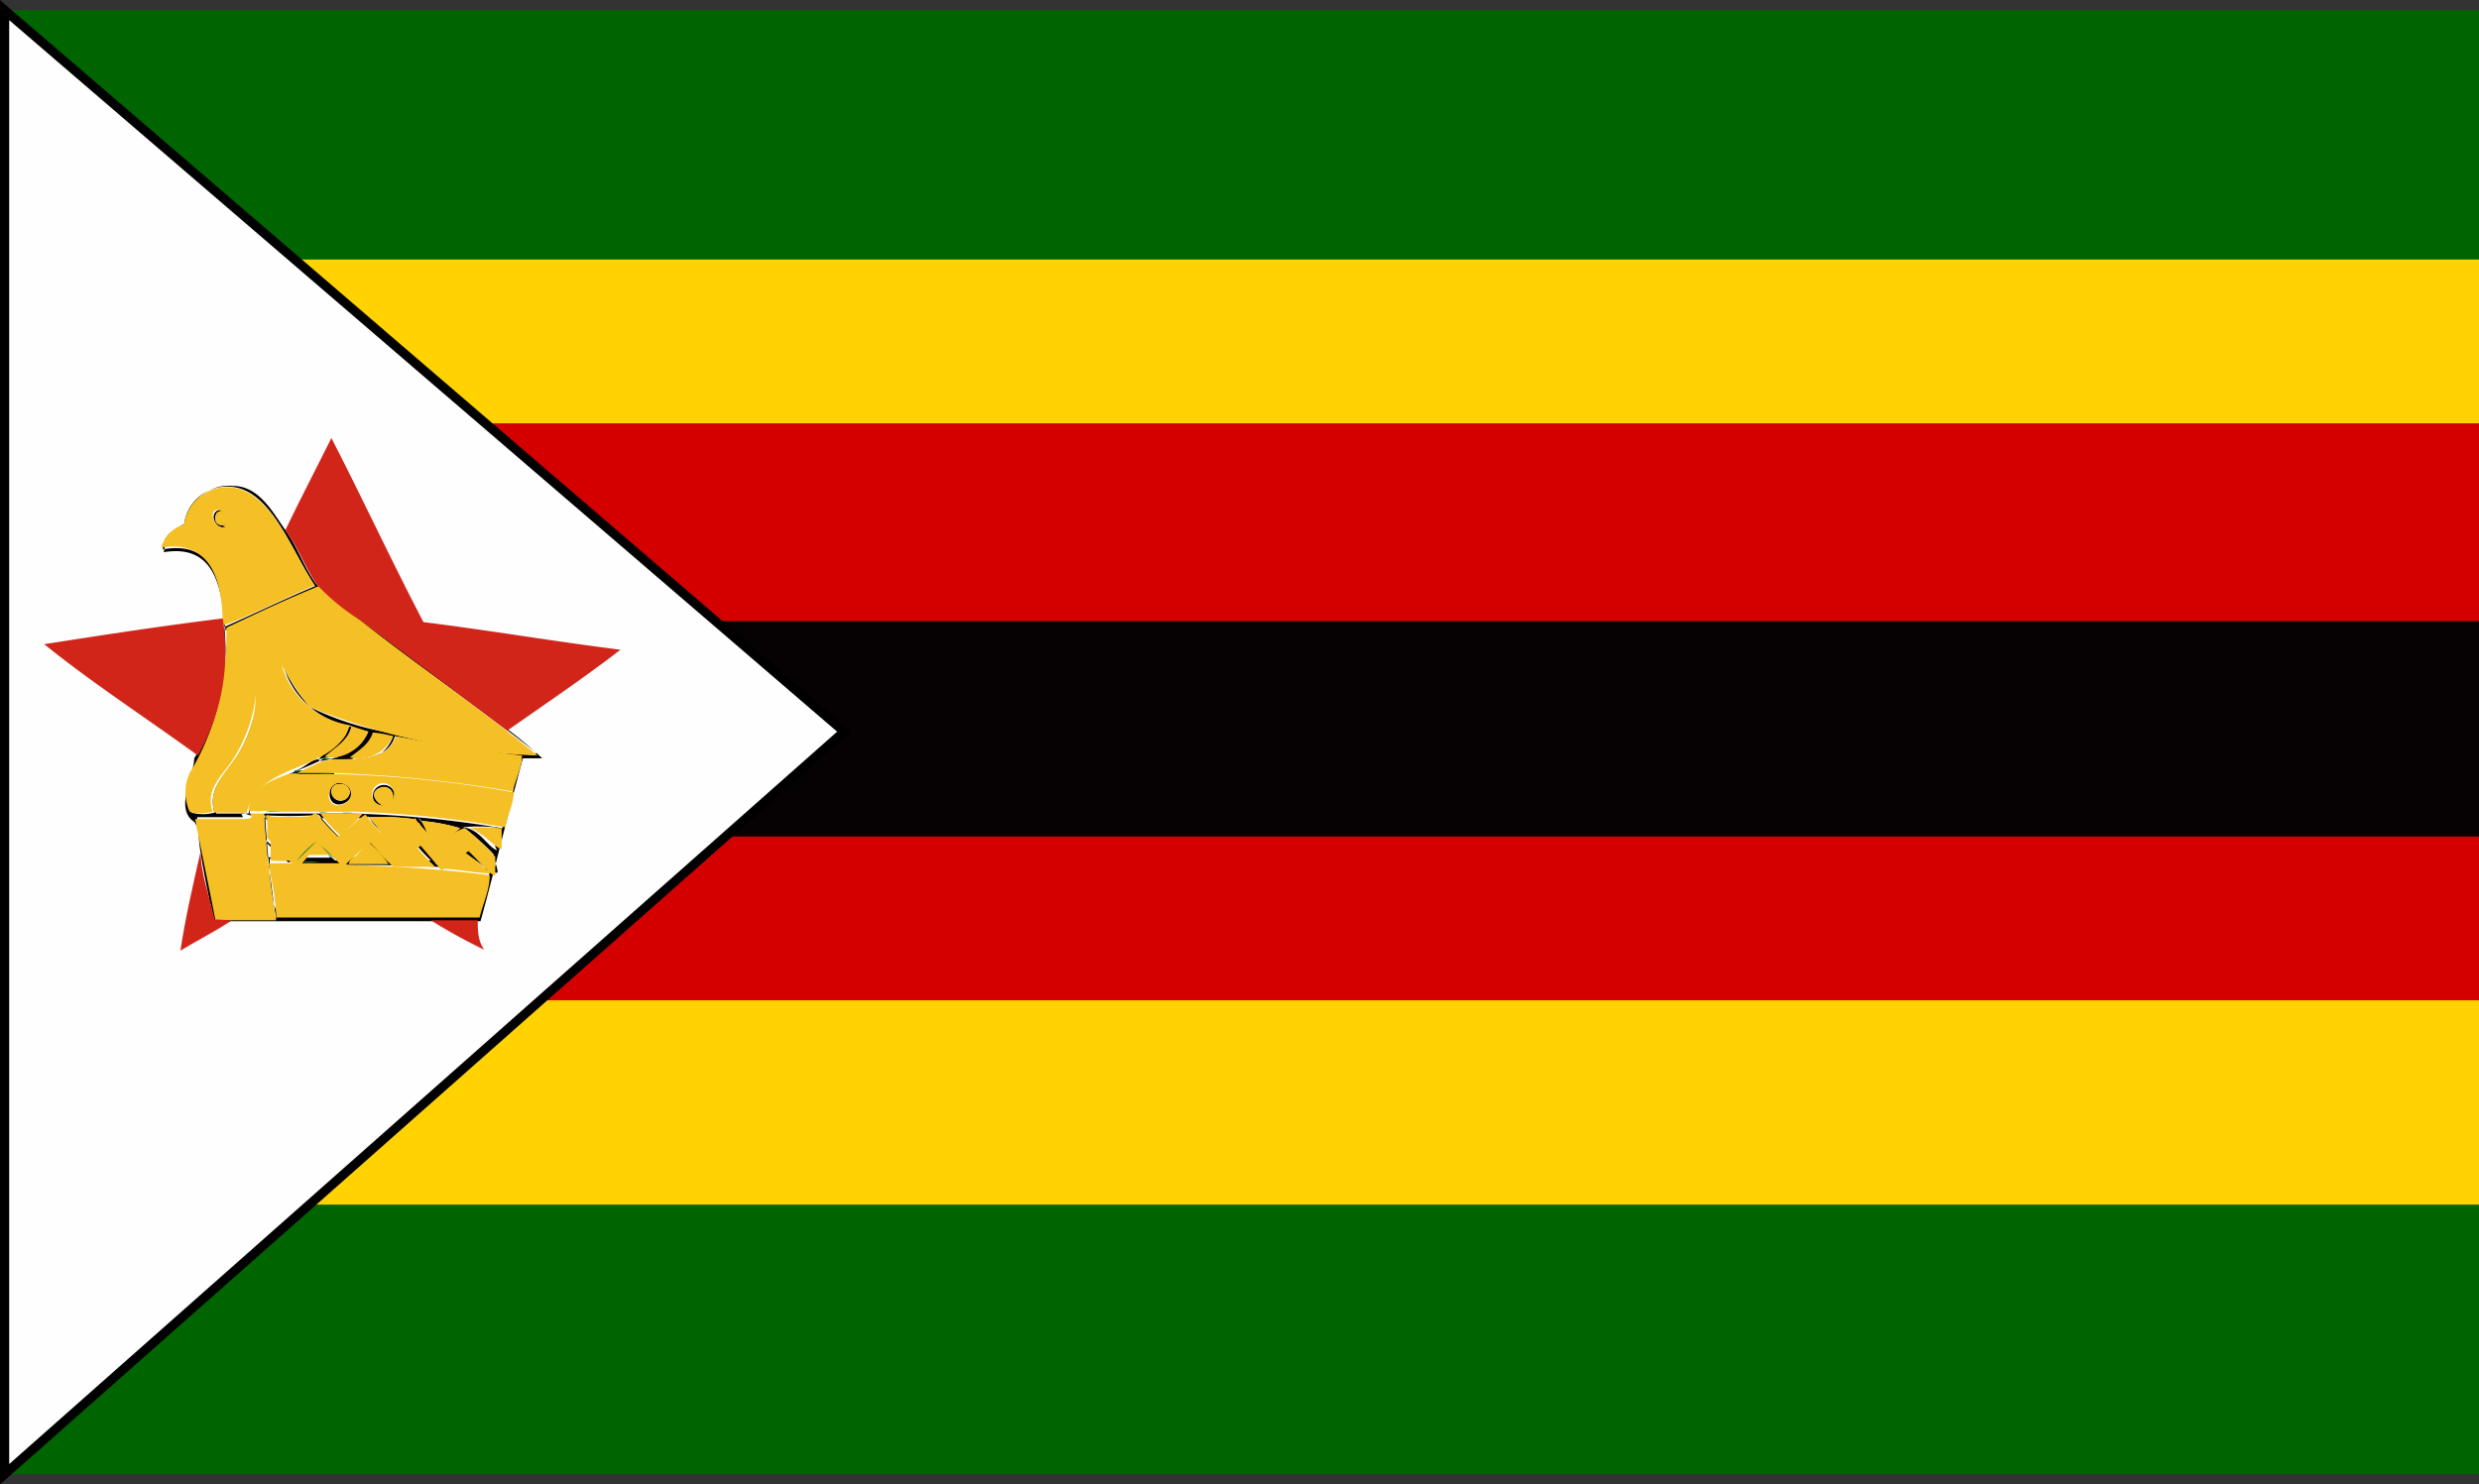 <svg xmlns="http://www.w3.org/2000/svg" viewBox="0 0 26.93 16.13"><rect x="0" y="0" width="26.93" height="16.13" fill="#333333" stroke="none"/><defs><style>.cls-1{fill:#006400;}.cls-2{fill:#ffd200;}.cls-3{fill:#d40000;}.cls-4{fill:#060203;}.cls-5{fill:#fdfefd;stroke:#000;stroke-width:0.1px;}.cls-6{fill:#040000;}.cls-6,.cls-7,.cls-8,.cls-9{fill-rule:evenodd;}.cls-7{fill:#358d39;}.cls-8{fill:#f5c025;}.cls-9{fill:#d1251a;}</style></defs><title>flag_716
</title><g id="レイヤー_2" data-name="レイヤー 2"><g id="flag"><rect class="cls-1" x="0.05" y="0.11" width="26.88" height="15.91"/><rect class="cls-2" x="0.1" y="2.82" width="26.83" height="10.27"/><rect class="cls-3" x="0.07" y="4.6" width="26.86" height="6.27"/><rect class="cls-4" x="0.09" y="6.75" width="26.84" height="2.34"/><polygon class="cls-5" points="0.05 0.11 9.17 7.95 9.17 7.95 0.05 16.02 0.05 0.11"/><path class="cls-6" d="M2.43,6.75c0-.43-.12-.88-.66-.78,0-.17.14-.22.25-.29a.47.47,0,0,1,.51-.4c.29,0,.44.3.57.48s.2.4.33.58a2.36,2.36,0,0,0,.49.4L5.48,7.9a4.36,4.36,0,0,1,.41.34l-.21,0c-.16.59-.3,1.19-.46,1.77H2.33c-.06-.24-.11-.49-.15-.74s0-.23-.07-.34c-.22-.14,0-.51,0-.69A2.28,2.28,0,0,0,2.43,6.75Zm.21-1.43A.47.47,0,0,0,2,5.7.37.37,0,0,0,1.78,6c.56-.09.63.39.67.85.33-.14.64-.3,1-.44C3.2,6.05,3,5.46,2.64,5.32ZM2.46,7.22a2.64,2.64,0,0,1-.38,1.19.51.51,0,0,0,0,.42.47.47,0,0,0,.25,0c-.08-.27.13-.42.24-.6a1.64,1.64,0,0,0,.23-.67,1.24,1.24,0,0,1-.17.6c-.11.2-.38.39-.28.68h.35c.14-.55,1-.42,1.12-.95a.92.92,0,0,1-.74-.65,1.36,1.36,0,0,0,.3.45A3.24,3.24,0,0,0,4.52,8c.44.08.92.15,1.32.19C5.08,7.59,4.2,7,3.42,6.37c-.33.14-.64.29-1,.45v.4Zm1.21,1A.45.45,0,0,0,4,7.95l-.22-.06c0,.16-.19.23-.29.33S3.63,8.23,3.67,8.23ZM4.05,8c0,.13-.16.19-.25.27A.41.41,0,0,0,4.27,8,1.1,1.1,0,0,0,4.05,8Zm-.42.44a14.34,14.34,0,0,1,1.94.2c0-.13.07-.26.1-.39C5.2,8.15,4.73,8.09,4.29,8c-.07.24-.35.27-.69.25a.17.17,0,0,0-.13,0c-.09,0-.16.09-.25.12s.07,0,.11,0h.19S3.6,8.4,3.63,8.4Zm-.48,0c-.2.08-.4.16-.44.4a.77.77,0,0,0,.18,0s.13,0,.19,0h.38s.08,0,.11,0h.15s.07,0,.1,0A11.56,11.56,0,0,1,5.46,9c0-.14.07-.25.09-.38a12.6,12.6,0,0,0-2-.2s-.08,0-.11,0H3.26A.14.14,0,0,0,3.15,8.41Zm0,.65h0c.08-.08.18-.14.25-.23a4.87,4.87,0,0,1-.51,0A.44.44,0,0,0,3,9Zm-.51-.21c-.18,0-.33,0-.5,0,.07.37.15.73.22,1.1H3a10.71,10.71,0,0,1-.12-1.12s-.11,0-.15,0S2.64,8.82,2.62,8.84ZM3.84,9s.12-.07.1-.11l-.46,0a1.53,1.53,0,0,0,.23.25A.92.92,0,0,1,3.84,9Zm-.2.35.05,0A3,3,0,0,1,4,9.13c.1.08.16.19.26.26a2.88,2.88,0,0,1,.29-.23l.23.27a2,2,0,0,1,.29-.21c.1.08.19.18.29.25s0-.12,0-.19A3,3,0,0,0,5.05,9c-.1.06-.19.14-.29.2-.06-.1-.15-.16-.21-.26a3,3,0,0,0-.3.24C4.17,9.05,4.08,9,4,8.87c-.11.07-.2.17-.3.24a2.89,2.89,0,0,1-.24-.26c-.12.07-.2.18-.31.25l0,0L3,9c-.06,0-.08-.1-.14-.12a1.54,1.54,0,0,1,0,.24,2.61,2.61,0,0,0,.27.25c.08,0,.17-.17.26-.24l.07.07ZM4,8.88c.08.07.14.17.23.24s.17-.14.25-.22A2.73,2.73,0,0,0,4,8.88Zm.54,0c.08.07.12.16.21.22S4.95,9,5,9A2,2,0,0,0,4.57,8.92Zm.84.32c0-.08,0-.14,0-.21a1.74,1.74,0,0,0-.36,0C5.21,9,5.29,9.2,5.4,9.24Zm-2-.1a.94.94,0,0,0-.22.22h.07s.12,0,.18,0h.18s0,0,0,0a1.12,1.12,0,0,0-.15-.15Zm-.52,0c0,.08,0,.13,0,.21a.83.83,0,0,0,.21,0A2.91,2.91,0,0,0,2.91,9.15Zm.92.13s-.11.06-.08.09l.43,0A1,1,0,0,0,4,9.15Zm.7-.09a1.37,1.37,0,0,0-.27.21c.16,0,.33,0,.47,0A2.58,2.58,0,0,1,4.53,9.19Zm.5.05c-.08.07-.17.13-.25.2.2,0,.39.05.56.05A3.18,3.18,0,0,0,5,9.24Zm-1.8.14H2.93c0,.2,0,.4.08.59h2.2c0-.16.09-.29.11-.46A15.12,15.12,0,0,0,3.8,9.4s-.08,0-.12,0H3.41S3.28,9.38,3.23,9.38Z"/><path class="cls-6" d="M2.4,5.54a.1.1,0,0,1,.06.18C2.34,5.78,2.25,5.55,2.4,5.54Zm.09.09a.08.08,0,0,0-.14-.05C2.29,5.74,2.49,5.74,2.49,5.63Z"/><path class="cls-7" d="M2.46,7a.67.67,0,0,1,0,.26Z"/><path class="cls-7" d="M3.53,8.22s.11,0,.14,0S3.52,8.24,3.53,8.22Z"/><path class="cls-7" d="M3.48,8.25a.17.17,0,0,1,.13,0Z"/><path class="cls-7" d="M3.23,8.37s.1,0,.11,0S3.15,8.4,3.23,8.37Z"/><path class="cls-7" d="M3.53,8.39s.09,0,.1,0S3.54,8.41,3.53,8.39Z"/><path class="cls-7" d="M3.15,8.41a.14.14,0,0,1,.11,0Z"/><path class="cls-7" d="M3.48,8.41s.09,0,.11,0S3.5,8.44,3.48,8.41Z"/><path class="cls-6" d="M3.68,8.5a.15.15,0,0,1,.12.05c.11.16-.22.3-.22.07A.12.12,0,0,1,3.68,8.5Zm-.08.1a.1.1,0,1,0,.2,0,.1.1,0,0,0-.11-.08A.08.08,0,0,0,3.6,8.6Z"/><path class="cls-6" d="M4.16,8.53a.12.12,0,0,1,.13.12.12.12,0,0,1-.24,0A.12.12,0,0,1,4.16,8.53Zm.11.12a.1.1,0,0,0-.14-.09C3.92,8.64,4.28,8.91,4.27,8.65Z"/><path class="cls-7" d="M2.88,8.81c.06,0,.15,0,.19,0S2.93,8.83,2.88,8.81Z"/><path class="cls-7" d="M3.46,8.82s.1,0,.11,0S3.48,8.84,3.46,8.82Z"/><path class="cls-7" d="M3.72,8.83s.08,0,.1,0S3.73,8.85,3.72,8.83Z"/><path class="cls-7" d="M2.62,8.84s.07,0,.1,0S2.65,8.84,2.62,8.84Z"/><path class="cls-8" d="M3.22,9.36l.22-.22.05,0a1.11,1.11,0,0,0,.15.15s0,0,0,0H3.47s-.12,0-.18,0Z"/><path class="cls-7" d="M3.29,9.36c.06,0,.14,0,.18,0S3.33,9.38,3.29,9.36Z"/><path class="cls-7" d="M3.23,9.38c.06,0,.14,0,.18,0S3.27,9.4,3.23,9.38Z"/><path class="cls-7" d="M3.68,9.39s.1,0,.12,0S3.7,9.41,3.68,9.39Z"/><path class="cls-8" d="M2.46,7V6.82c.32-.15.63-.3,1-.45C4.2,7,5.08,7.59,5.84,8.21a7.23,7.23,0,0,1-2.48-.53,3.25,3.25,0,0,1-.3-.45.92.92,0,0,0,.74.65c-.16.52-1,.39-1.12.95H2.33c-.09-.28.17-.47.28-.68a1.24,1.24,0,0,0,.17-.6,1.64,1.64,0,0,1-.23.67c-.11.19-.33.34-.24.6a.47.47,0,0,1-.25,0,.51.51,0,0,1,0-.42,2.64,2.64,0,0,0,.38-1.19A.67.67,0,0,0,2.46,7Z"/><path class="cls-7" d="M3,9l.1.1Z"/><path class="cls-8" d="M3,9a.44.44,0,0,1-.12-.13,4.87,4.87,0,0,0,.51,0c-.08.09-.17.15-.25.23h0Z"/><path class="cls-8" d="M3.71,9.09a1.53,1.53,0,0,1-.23-.25l.46,0s-.06.07-.1.11A.92.92,0,0,0,3.71,9.09Z"/><path class="cls-7" d="M3,9l.1.1Z"/><path class="cls-7" d="M3.18,9.35c.09-.07.18-.2.26-.24C3.35,9.18,3.26,9.3,3.18,9.35Z"/><path class="cls-7" d="M3.51,9.18a1,1,0,0,1,.14.14Z"/><path class="cls-8" d="M3.12,9.08l0,0c.11-.07.19-.18.31-.25a2.89,2.89,0,0,0,.24.26c.11-.07.19-.17.3-.24.07.1.16.19.24.28a3,3,0,0,1,.3-.24c.06.1.15.16.21.26C4.86,9.11,5,9,5.05,9a3,3,0,0,1,.33.31c0,.07,0,.12,0,.19s-.2-.17-.29-.25a2,2,0,0,0-.29.21l-.23-.27a2.88,2.88,0,0,0-.29.23c-.1-.07-.17-.18-.26-.26a3,3,0,0,0-.27.24l-.05,0a1,1,0,0,0-.14-.14l-.07-.07c-.08,0-.17.17-.26.24A2.61,2.61,0,0,1,2.9,9.1a1.54,1.54,0,0,0,0-.24c.06,0,.09.09.14.12Z"/><path class="cls-8" d="M5.09,9a1.74,1.74,0,0,1,.36,0c0,.07,0,.13,0,.21S5.21,9,5.09,9Z"/><path class="cls-7" d="M3.22,9.36a.94.94,0,0,1,.22-.22Z"/><path class="cls-7" d="M3.49,9.19a1.12,1.12,0,0,1,.15.15A1.11,1.11,0,0,1,3.49,9.19Z"/><path class="cls-8" d="M3.15,9.35a.83.83,0,0,1-.21,0c0-.08,0-.13,0-.21A2.91,2.91,0,0,1,3.15,9.35Z"/><path class="cls-8" d="M4,9.15a1,1,0,0,1,.22.24l-.43,0s0-.06.08-.09Z"/><path class="cls-8" d="M4.73,9.42c-.14,0-.31,0-.47,0a1.37,1.37,0,0,1,.27-.21A2.58,2.58,0,0,0,4.73,9.42Z"/><path class="cls-8" d="M5.33,9.49c-.16,0-.36-.05-.56-.05.08-.07.17-.13.25-.2A3.18,3.18,0,0,1,5.33,9.49Z"/><path class="cls-9" d="M3.1,5.76c.16-.33.33-.66.5-1,.33.64.64,1.31,1,2,.72.09,1.42.21,2.14.3-.4.31-.82.59-1.23.88L3.93,6.75a2.36,2.36,0,0,1-.49-.4C3.31,6.16,3.24,5.95,3.1,5.76Z"/><path class="cls-8" d="M2.35,5.58a.08.08,0,0,1,.14.05C2.49,5.74,2.29,5.74,2.35,5.58Z"/><path class="cls-8" d="M3.53,8.22c.11-.1.25-.17.29-.33L4,7.95a.45.45,0,0,1-.37.28S3.57,8.23,3.53,8.22Z"/><path class="cls-8" d="M2.72,8.84s.12,0,.15,0A10.71,10.71,0,0,0,3,10H2.34c-.07-.37-.15-.73-.22-1.1.17,0,.32,0,.5,0S2.71,8.86,2.72,8.84Z"/><path class="cls-9" d="M2.52,10c-.18.12-.38.22-.56.33.05-.34.14-.73.22-1.08,0,.25.1.5.15.74Z"/><path class="cls-8" d="M3.42,6.36c-.33.14-.64.3-1,.44,0-.46-.11-.94-.67-.85A.37.37,0,0,1,2,5.7a.47.47,0,0,1,.62-.38C3,5.46,3.2,6.05,3.42,6.36Zm-1-.64a.1.1,0,0,0-.06-.18C2.25,5.55,2.34,5.78,2.46,5.72Z"/><path class="cls-8" d="M4.27,8a.41.41,0,0,1-.47.23c.1-.08.21-.14.25-.27A1.1,1.1,0,0,1,4.27,8Z"/><path class="cls-8" d="M3.61,8.25c.33,0,.61,0,.69-.25.43.09.91.15,1.37.21,0,.13-.07.26-.1.39a14.34,14.34,0,0,0-1.94-.2s-.07,0-.1,0H3.34s-.1,0-.11,0,.17-.08.25-.12Z"/><path class="cls-8" d="M2.88,8.81a.77.77,0,0,1-.18,0c0-.24.24-.33.44-.4h.33s.08,0,.11,0a12.6,12.6,0,0,1,2,.2c0,.13-.07.25-.09.38a11.56,11.56,0,0,0-1.64-.17s-.07,0-.1,0H3.57s-.08,0-.11,0H3.07S2.94,8.81,2.88,8.81Zm.69-.18c0,.23.33.09.22-.07a.15.15,0,0,0-.12-.05A.12.12,0,0,0,3.58,8.62Zm.47,0a.12.12,0,0,0,.24,0,.12.12,0,0,0-.13-.12A.12.12,0,0,0,4.05,8.67Z"/><path class="cls-8" d="M3.69,8.52a.1.1,0,0,1,.11.08.1.1,0,1,1-.2,0A.08.08,0,0,1,3.69,8.52Z"/><path class="cls-8" d="M4.13,8.56a.1.1,0,0,1,.14.09C4.28,8.91,3.92,8.64,4.13,8.56Z"/><path class="cls-8" d="M4.51,8.9c-.08.08-.17.14-.25.22S4.11,8.95,4,8.88A2.73,2.73,0,0,1,4.51,8.9Z"/><path class="cls-8" d="M5,9c-.07.07-.16.12-.24.18S4.64,9,4.57,8.92A2,2,0,0,1,5,9Z"/><path class="cls-8" d="M3.8,9.4a15.12,15.12,0,0,1,1.52.11c0,.16-.07.3-.11.46H3c0-.19-.05-.39-.08-.59h.29s.12,0,.18,0h.27S3.76,9.39,3.8,9.4Z"/><path class="cls-9" d="M2.15,8.21C1.6,7.81,1,7.42.48,7c.64-.1,1.29-.2,1.94-.28A2.28,2.28,0,0,1,2.15,8.21Z"/><path class="cls-9" d="M4.68,10h.51c0,.11,0,.22.07.32A5.94,5.94,0,0,1,4.68,10Z"/></g></g></svg>